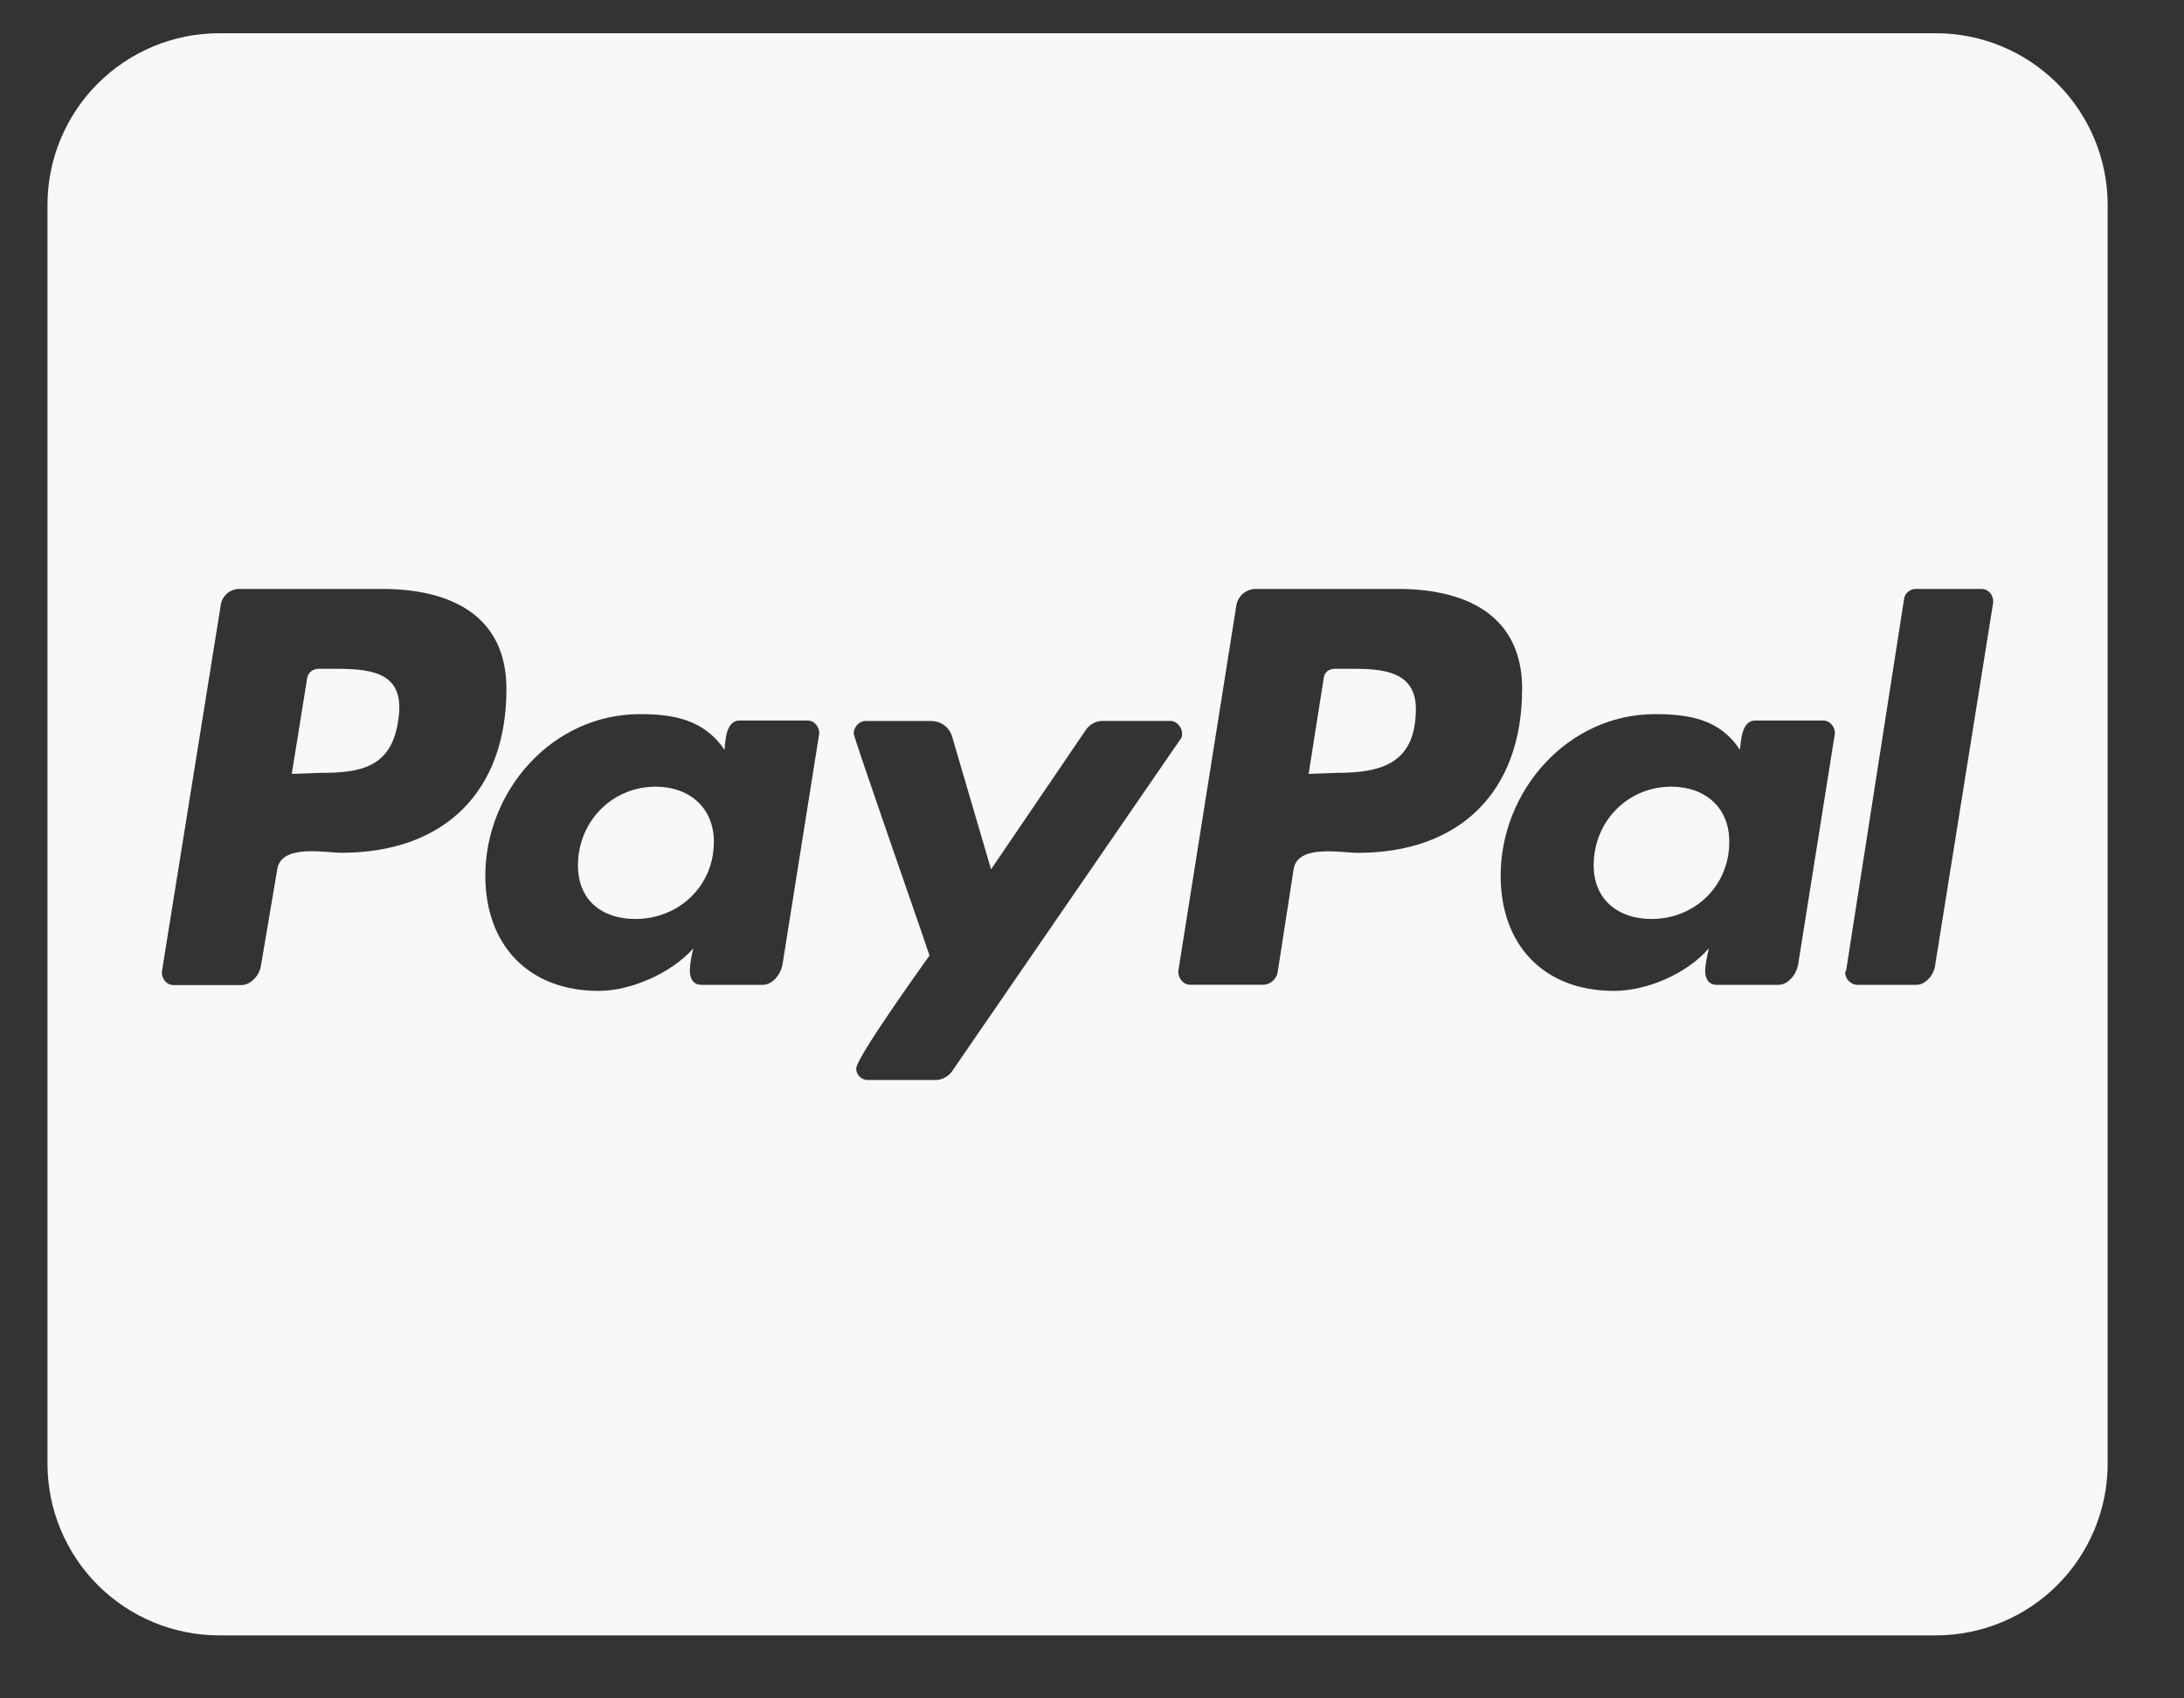 <svg width="27" height="21" viewBox="0 0 27 21" fill="none" xmlns="http://www.w3.org/2000/svg">
<rect x="0" y="0" width="27" height="21" fill="#333333" stroke="none"/>
<path d="M8.825 10.413C8.825 10.952 8.396 11.363 7.852 11.363C7.446 11.363 7.145 11.133 7.145 10.7C7.145 10.16 7.565 9.727 8.105 9.727C8.516 9.727 8.826 9.98 8.826 10.413H8.825ZM4.147 8.269H3.939C3.873 8.269 3.806 8.313 3.797 8.388L3.607 9.569L3.97 9.556C4.456 9.556 4.832 9.489 4.92 8.928C5.022 8.335 4.647 8.269 4.147 8.269ZM16.704 8.269H16.505C16.426 8.269 16.372 8.313 16.364 8.388L16.178 9.569L16.532 9.556C17.106 9.556 17.504 9.423 17.504 8.76C17.5 8.291 17.08 8.269 16.704 8.269H16.704ZM26.056 2.533V18.098C26.056 18.661 25.832 19.201 25.434 19.599C25.036 19.997 24.497 20.22 23.934 20.221H2.709C2.146 20.22 1.607 19.997 1.209 19.599C0.811 19.201 0.587 18.661 0.587 18.098V2.533C0.587 1.97 0.811 1.431 1.209 1.033C1.607 0.635 2.146 0.411 2.709 0.411H23.934C24.497 0.411 25.036 0.635 25.434 1.033C25.832 1.431 26.056 1.97 26.056 2.533ZM6.261 8.52C6.261 7.591 5.544 7.282 4.726 7.282H2.958C2.901 7.282 2.846 7.303 2.803 7.342C2.761 7.38 2.734 7.433 2.728 7.489L2.003 12.004C1.989 12.092 2.056 12.18 2.144 12.18H2.985C3.104 12.18 3.215 12.052 3.228 11.928L3.427 10.752C3.472 10.433 4.011 10.544 4.223 10.544C5.488 10.544 6.261 9.793 6.261 8.519L6.261 8.52ZM9.984 8.909H9.143C8.975 8.909 8.967 9.153 8.958 9.272C8.702 8.897 8.33 8.83 7.91 8.83C6.827 8.83 6 9.78 6 10.828C6 11.69 6.539 12.252 7.401 12.252C7.799 12.252 8.294 12.036 8.573 11.726C8.547 11.815 8.532 11.908 8.528 12.001C8.528 12.102 8.573 12.177 8.67 12.177H9.431C9.55 12.177 9.652 12.049 9.674 11.925L10.126 9.082C10.139 8.998 10.072 8.909 9.984 8.909ZM11.775 13.238L14.591 9.143C14.614 9.121 14.614 9.099 14.614 9.068C14.614 8.994 14.547 8.914 14.472 8.914H13.623C13.583 8.916 13.545 8.926 13.51 8.946C13.476 8.965 13.446 8.992 13.424 9.025L12.252 10.749L11.766 9.092C11.748 9.041 11.715 8.997 11.671 8.966C11.628 8.934 11.576 8.917 11.522 8.915H10.695C10.62 8.915 10.554 8.994 10.554 9.069C10.554 9.123 11.416 11.581 11.491 11.815C11.372 11.983 10.585 13.08 10.585 13.213C10.585 13.292 10.651 13.354 10.726 13.354H11.576C11.615 13.352 11.654 13.34 11.688 13.32C11.723 13.3 11.752 13.273 11.775 13.24V13.238ZM18.818 8.52C18.818 7.591 18.102 7.282 17.284 7.282H15.528C15.469 7.281 15.412 7.302 15.367 7.34C15.323 7.378 15.293 7.431 15.284 7.489L14.568 12C14.559 12.088 14.626 12.176 14.71 12.176H15.616C15.705 12.176 15.771 12.11 15.793 12.035L15.992 10.752C16.037 10.434 16.576 10.545 16.788 10.545C18.044 10.545 18.817 9.793 18.817 8.52H18.818ZM22.541 8.909H21.7C21.532 8.909 21.524 9.153 21.51 9.272C21.267 8.897 20.891 8.83 20.462 8.83C19.379 8.83 18.552 9.78 18.552 10.828C18.552 11.69 19.091 12.252 19.953 12.252C20.365 12.252 20.86 12.036 21.125 11.726C21.111 11.792 21.08 11.934 21.08 12.001C21.08 12.102 21.125 12.177 21.222 12.177H21.987C22.106 12.177 22.208 12.049 22.23 11.925L22.682 9.082C22.695 8.998 22.628 8.909 22.54 8.909H22.541ZM24.641 7.437C24.641 7.348 24.575 7.282 24.499 7.282H23.681C23.615 7.282 23.548 7.336 23.54 7.402L22.823 12.001L22.811 12.023C22.811 12.102 22.877 12.177 22.965 12.177H23.695C23.805 12.177 23.916 12.049 23.925 11.925L24.641 7.45V7.437ZM20.662 9.727C20.122 9.727 19.702 10.156 19.702 10.7C19.702 11.129 20.011 11.363 20.418 11.363C20.949 11.363 21.378 10.956 21.378 10.413C21.383 9.98 21.073 9.727 20.662 9.727Z" fill="#F8F8F8"/>
</svg>

